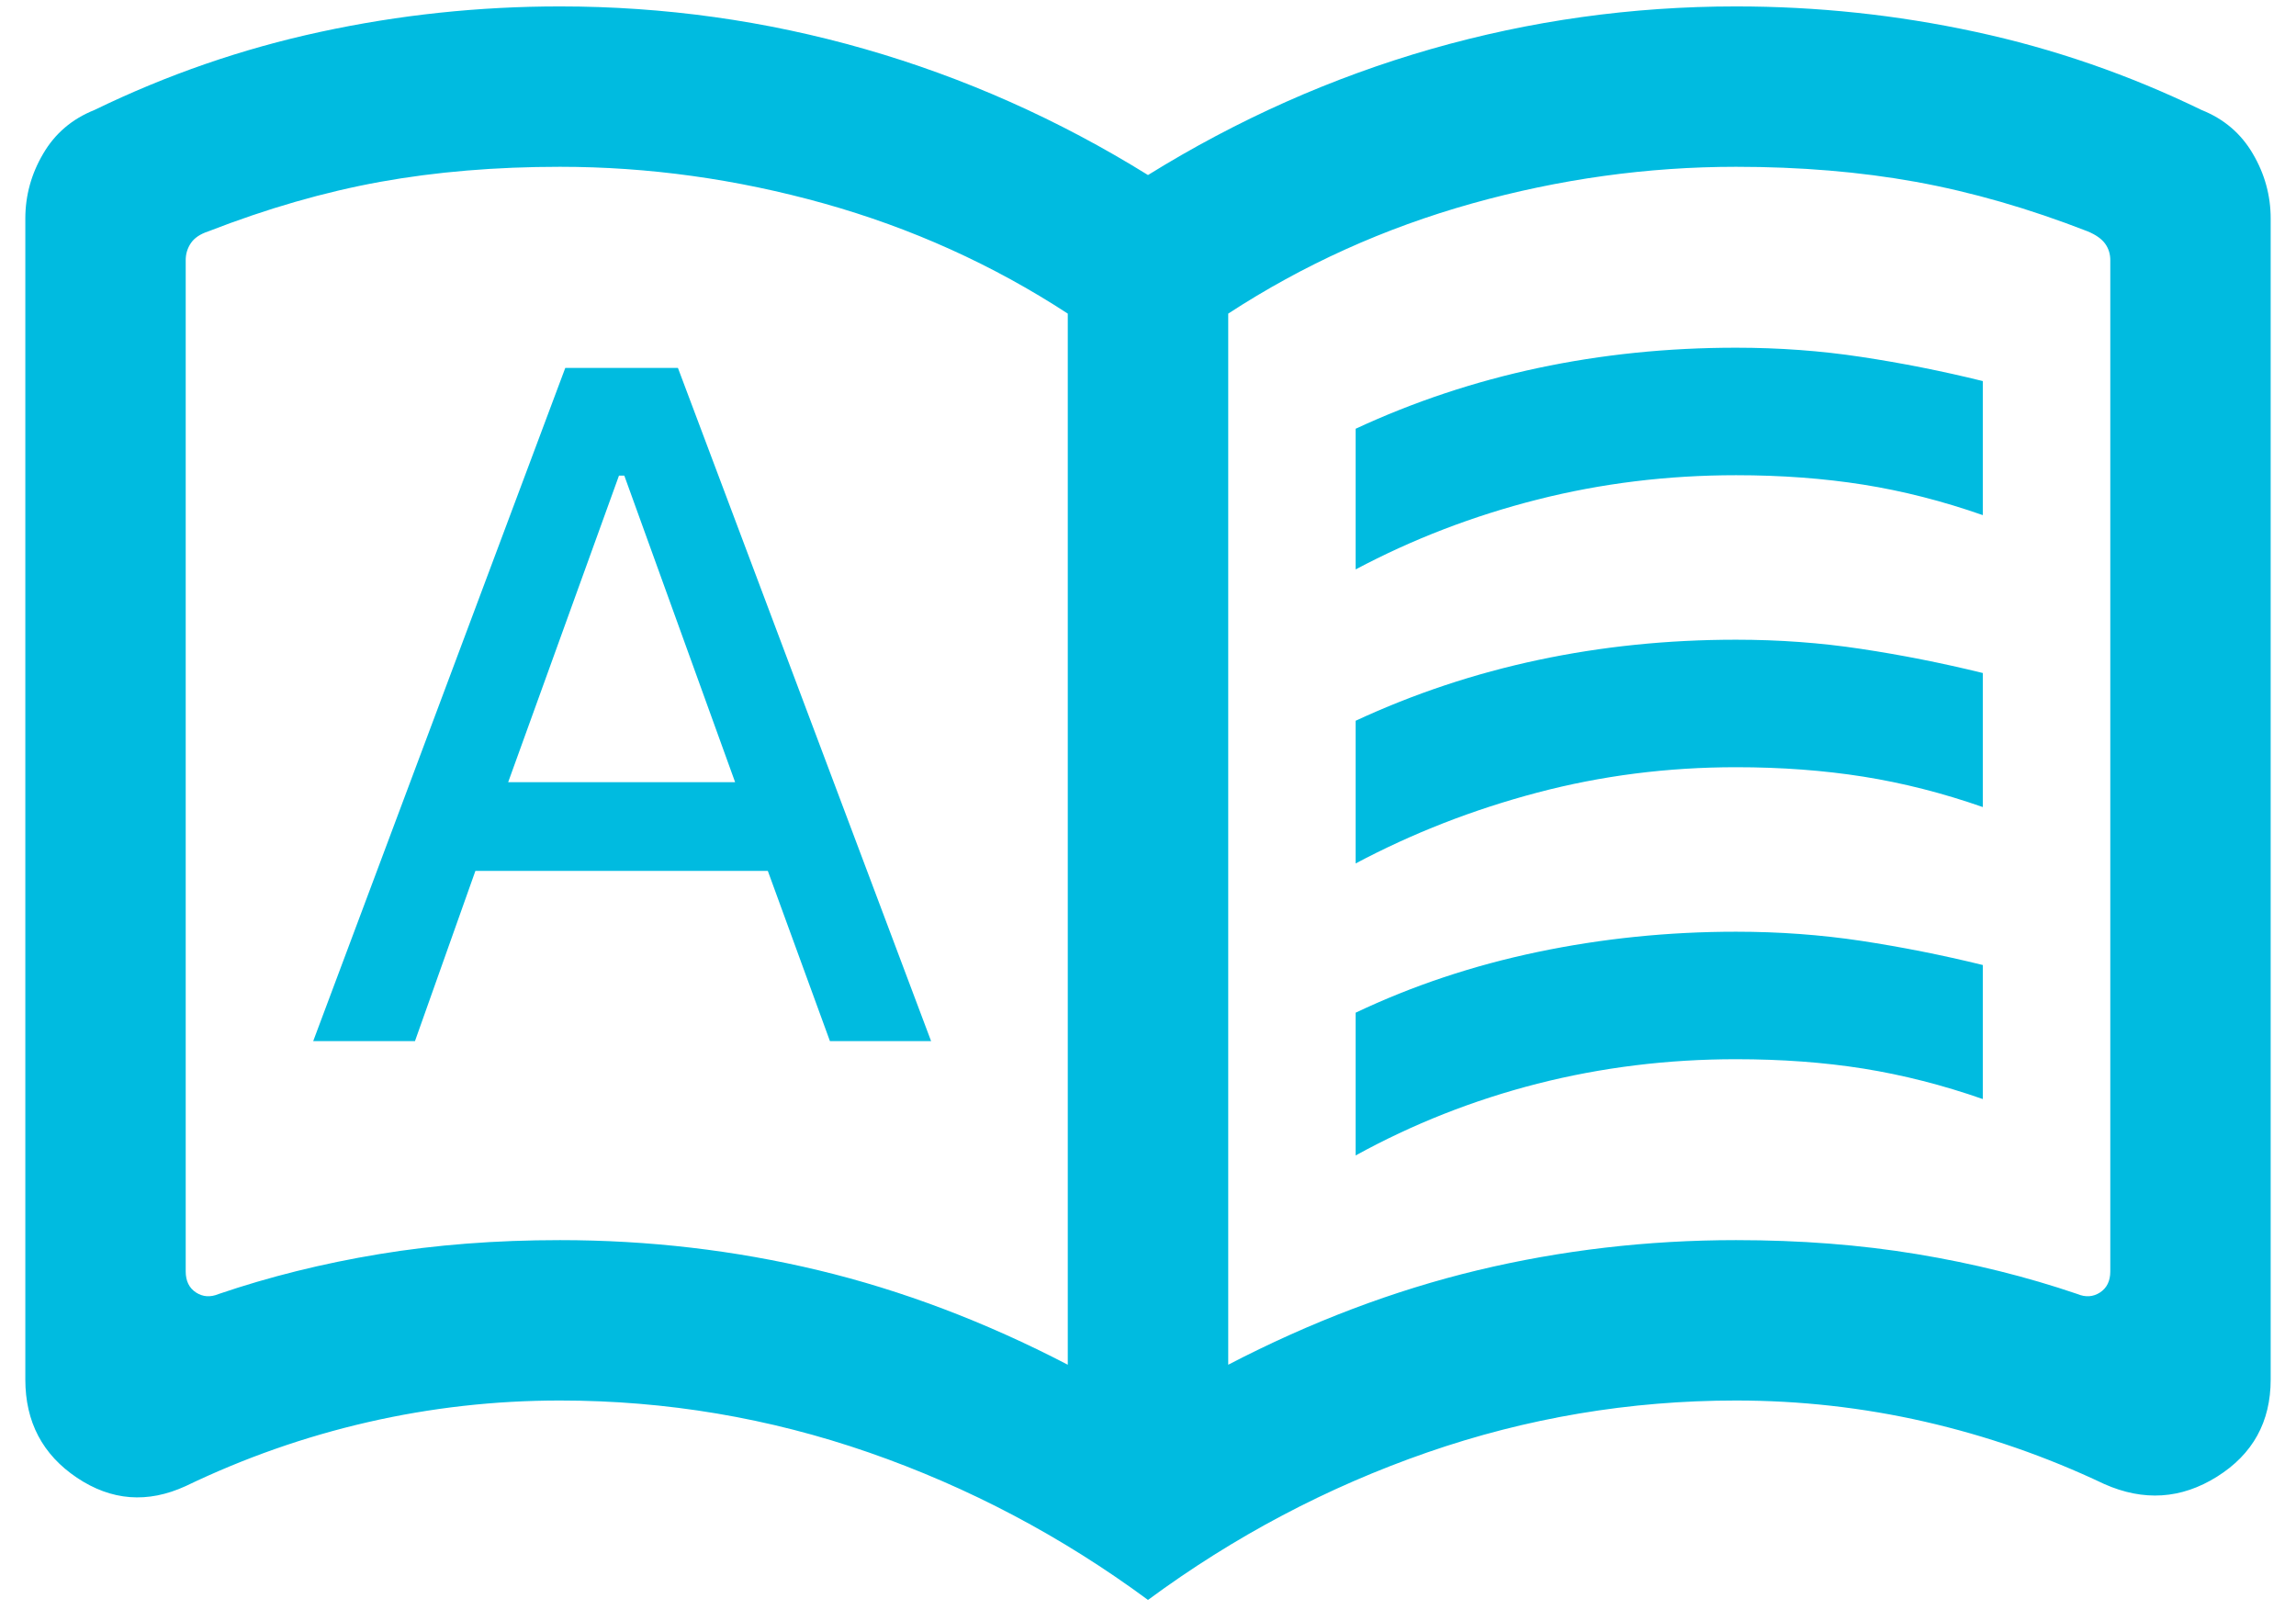 <svg width="34" height="24" viewBox="0 0 34 24" fill="none" xmlns="http://www.w3.org/2000/svg">
<path d="M4.638 15.417H6.145L7.04 12.896H11.37L12.29 15.417H13.788L10.039 5.448H8.371L4.638 15.417ZM7.525 11.583L9.166 7.043H9.245L10.886 11.583H7.525ZM20.075 8.432V6.349C20.936 5.949 21.837 5.649 22.778 5.449C23.719 5.249 24.695 5.149 25.708 5.149C26.344 5.149 26.961 5.194 27.56 5.285C28.158 5.375 28.759 5.494 29.362 5.643V7.628C28.77 7.421 28.18 7.27 27.595 7.177C27.009 7.084 26.38 7.037 25.708 7.037C24.695 7.037 23.715 7.157 22.765 7.398C21.816 7.639 20.92 7.983 20.075 8.432ZM20.075 17.11V14.996C20.916 14.597 21.814 14.297 22.77 14.097C23.726 13.897 24.706 13.797 25.708 13.797C26.344 13.797 26.961 13.842 27.56 13.932C28.158 14.023 28.759 14.142 29.362 14.29V16.275C28.77 16.068 28.18 15.918 27.595 15.824C27.009 15.731 26.38 15.685 25.708 15.685C24.695 15.685 23.715 15.806 22.765 16.048C21.816 16.291 20.92 16.645 20.075 17.11ZM20.075 12.786V10.673C20.936 10.273 21.837 9.973 22.778 9.773C23.719 9.573 24.695 9.473 25.708 9.473C26.344 9.473 26.961 9.518 27.56 9.609C28.158 9.699 28.759 9.818 29.362 9.966V11.951C28.77 11.744 28.18 11.594 27.595 11.501C27.009 11.408 26.38 11.361 25.708 11.361C24.695 11.361 23.715 11.486 22.765 11.737C21.816 11.988 20.92 12.337 20.075 12.786ZM8.292 18.364C9.603 18.364 10.879 18.513 12.119 18.81C13.359 19.108 14.59 19.574 15.812 20.209V4.644C14.7 3.919 13.496 3.376 12.201 3.013C10.906 2.651 9.603 2.47 8.292 2.47C7.342 2.47 6.454 2.544 5.629 2.693C4.804 2.843 3.956 3.087 3.085 3.426C2.963 3.466 2.877 3.525 2.826 3.601C2.775 3.677 2.75 3.761 2.75 3.852V18.827C2.75 18.969 2.801 19.073 2.902 19.139C3.004 19.205 3.115 19.213 3.237 19.162C3.988 18.906 4.781 18.709 5.615 18.571C6.449 18.433 7.342 18.364 8.292 18.364ZM18.188 20.209C19.41 19.574 20.641 19.108 21.881 18.81C23.121 18.513 24.397 18.364 25.708 18.364C26.658 18.364 27.55 18.433 28.385 18.571C29.219 18.709 30.012 18.906 30.763 19.162C30.885 19.213 30.996 19.205 31.098 19.139C31.199 19.073 31.25 18.969 31.25 18.827V3.852C31.25 3.761 31.225 3.68 31.174 3.609C31.123 3.538 31.037 3.477 30.915 3.426C30.044 3.087 29.196 2.843 28.371 2.693C27.546 2.544 26.658 2.47 25.708 2.47C24.397 2.47 23.094 2.651 21.799 3.013C20.503 3.376 19.3 3.919 18.188 4.644V20.209ZM17 23.692C15.723 22.75 14.346 22.023 12.868 21.509C11.39 20.996 9.865 20.739 8.292 20.739C7.326 20.739 6.377 20.846 5.445 21.06C4.513 21.274 3.615 21.59 2.75 22.006C2.186 22.265 1.649 22.224 1.139 21.882C0.63 21.54 0.375 21.056 0.375 20.428V3.237C0.375 2.896 0.463 2.576 0.639 2.277C0.814 1.977 1.067 1.761 1.398 1.629C2.47 1.108 3.587 0.721 4.749 0.471C5.911 0.22 7.092 0.095 8.292 0.095C9.832 0.095 11.338 0.305 12.807 0.726C14.277 1.148 15.675 1.77 17 2.592C18.326 1.77 19.723 1.148 21.193 0.726C22.663 0.305 24.168 0.095 25.708 0.095C26.908 0.095 28.089 0.22 29.251 0.471C30.413 0.721 31.53 1.108 32.602 1.629C32.933 1.761 33.186 1.977 33.361 2.277C33.537 2.576 33.625 2.896 33.625 3.237V20.428C33.625 21.056 33.36 21.535 32.83 21.867C32.3 22.199 31.743 22.235 31.159 21.975C30.304 21.569 29.419 21.262 28.502 21.052C27.586 20.843 26.654 20.739 25.708 20.739C24.135 20.739 22.61 20.996 21.132 21.509C19.654 22.023 18.277 22.75 17 23.692Z" fill="#00BBE0"/>
</svg>
